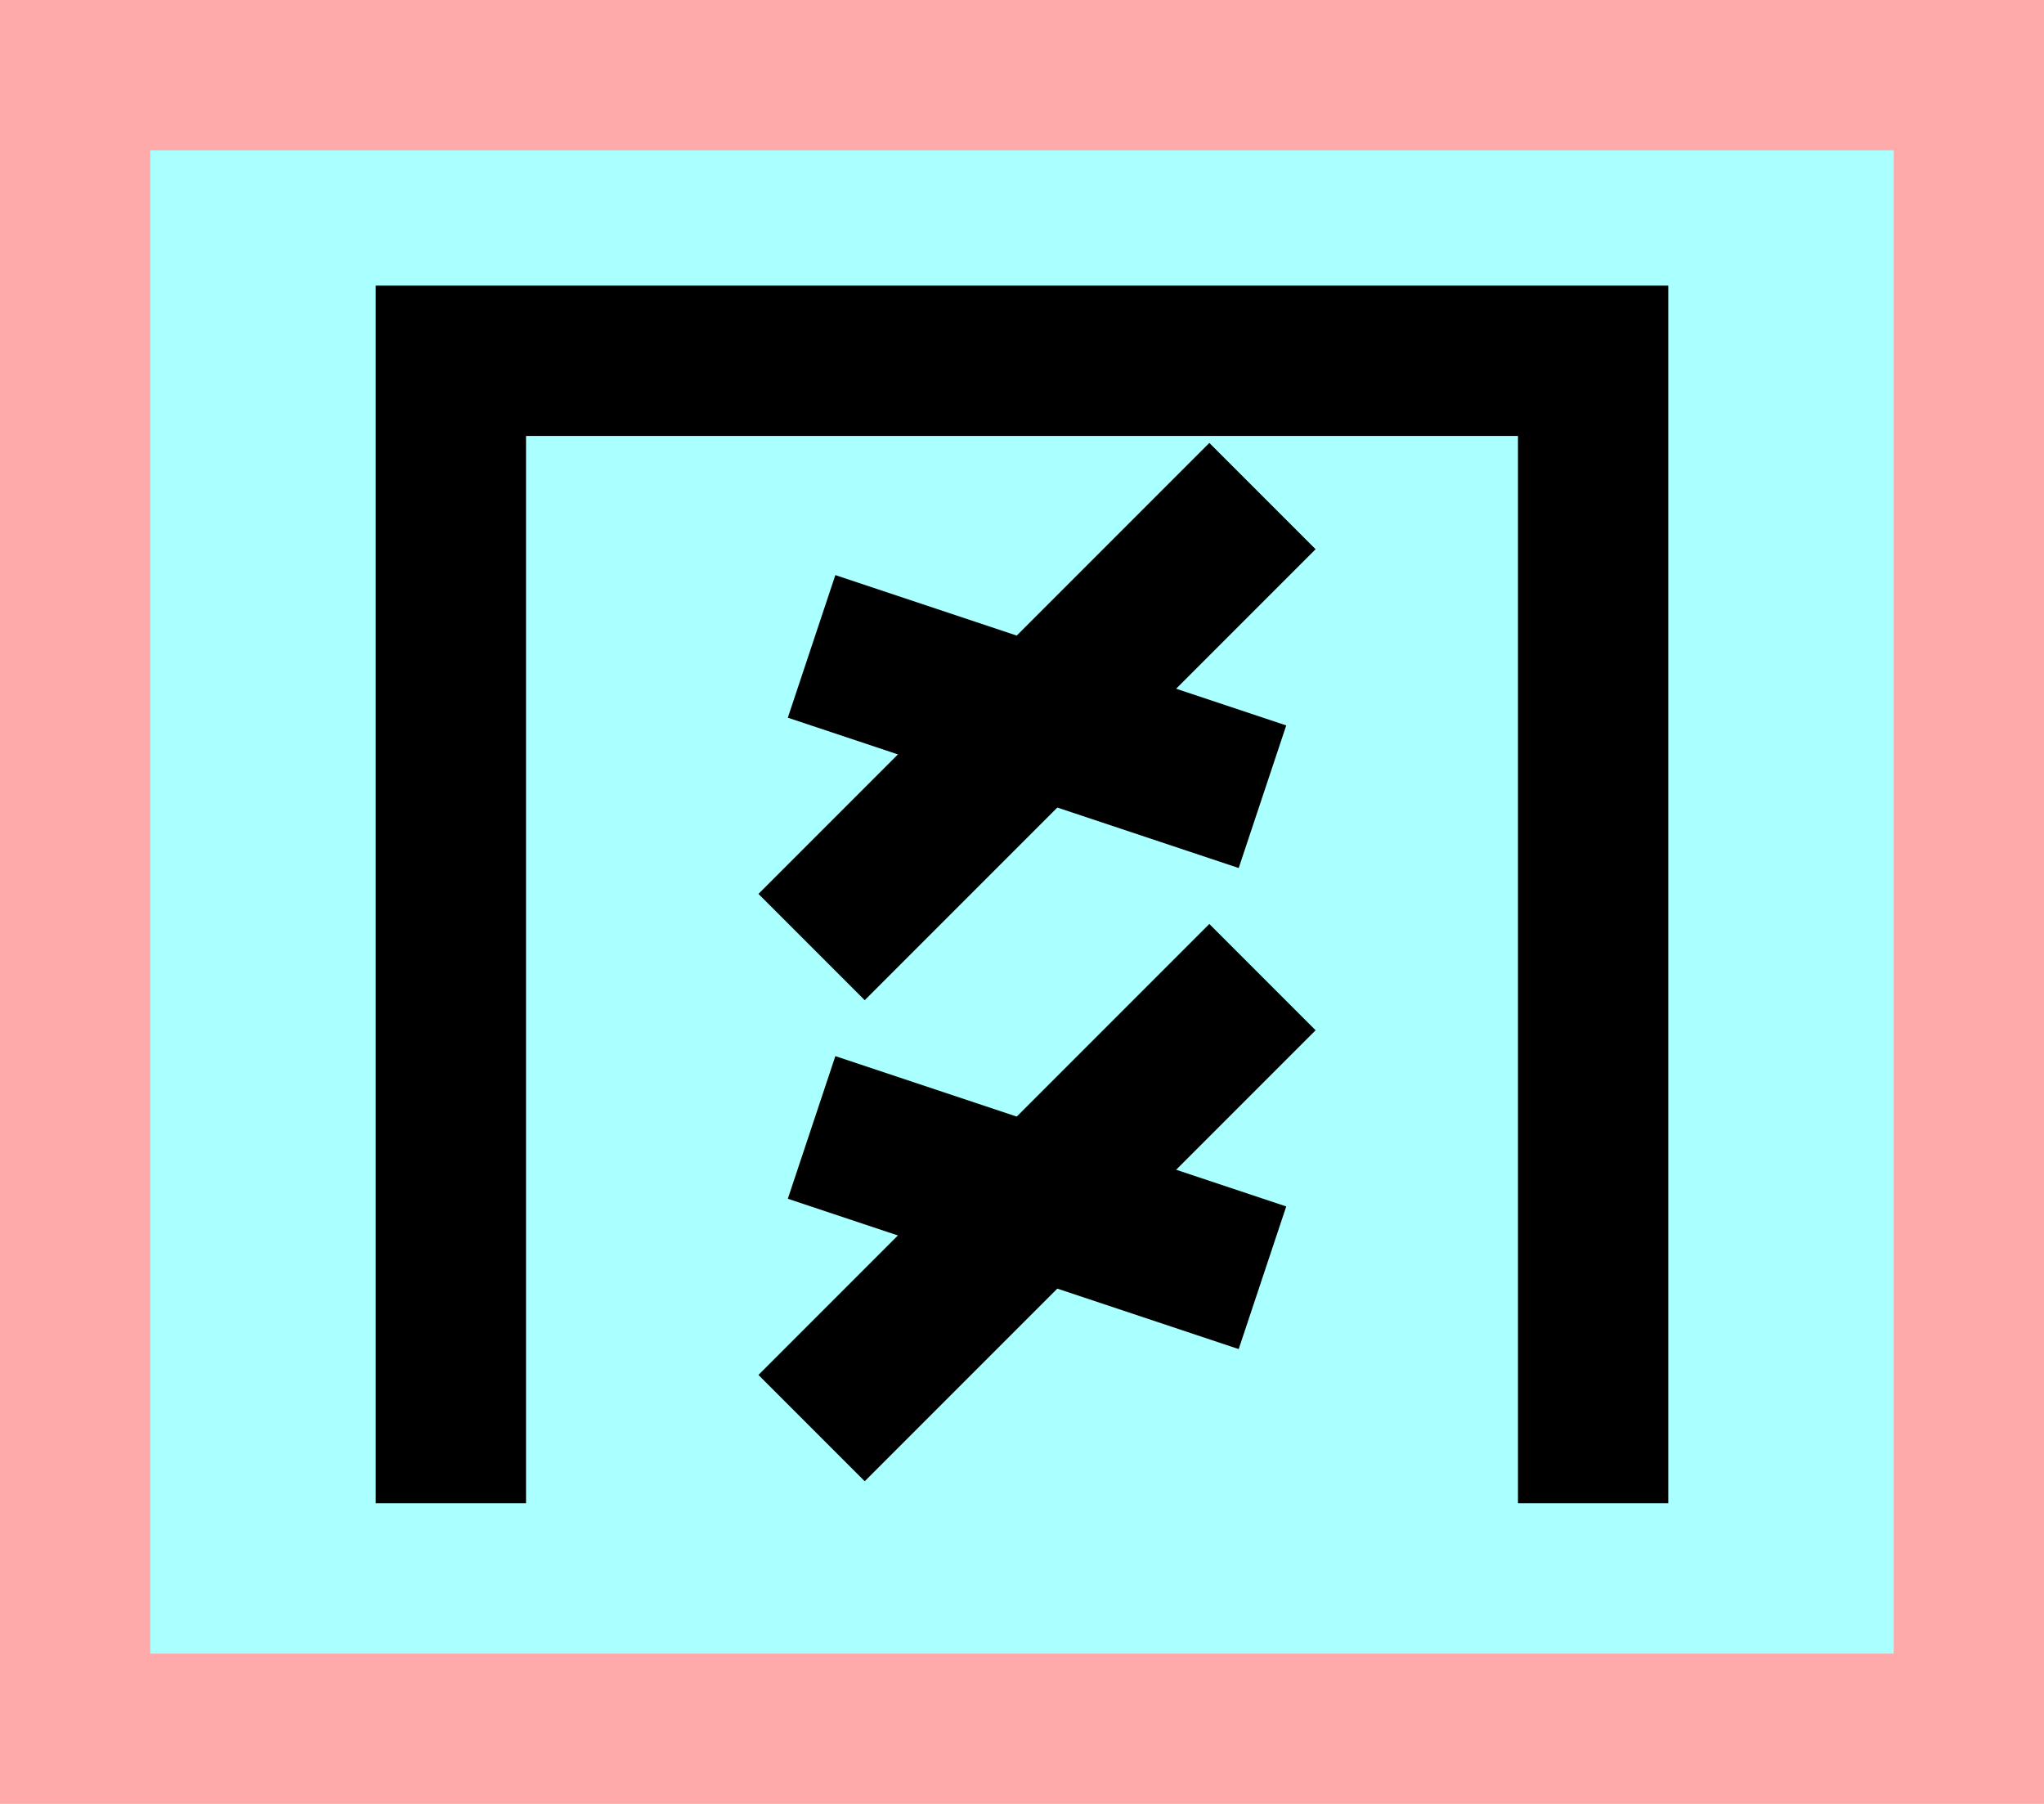 <?xml version="1.0" encoding="UTF-8"?>
<svg width="136mm" height="120mm" version="1.1" viewBox="0 0 136 120" xmlns="http://www.w3.org/2000/svg">
    <path fill="#faa" d="m0 0 h136v120h-136" />
    <path fill="#aff" d="m10 10 h116 v 100 h-116 z" />
    <g stroke="#000" stroke-width="10" fill="none">
        <g id="glyph">
            <path d="m 106 100 v -76 h -76 v 76 "></path>
            <path d="m 54 95 l 30 -30 "></path>
            <path d="m 84 85 l -30 -10 "></path>
            <path d="m 54 63 l 30 -30 "></path>
            <path d="m 84 53 l -30 -10"></path>
        </g>
    </g>
</svg>